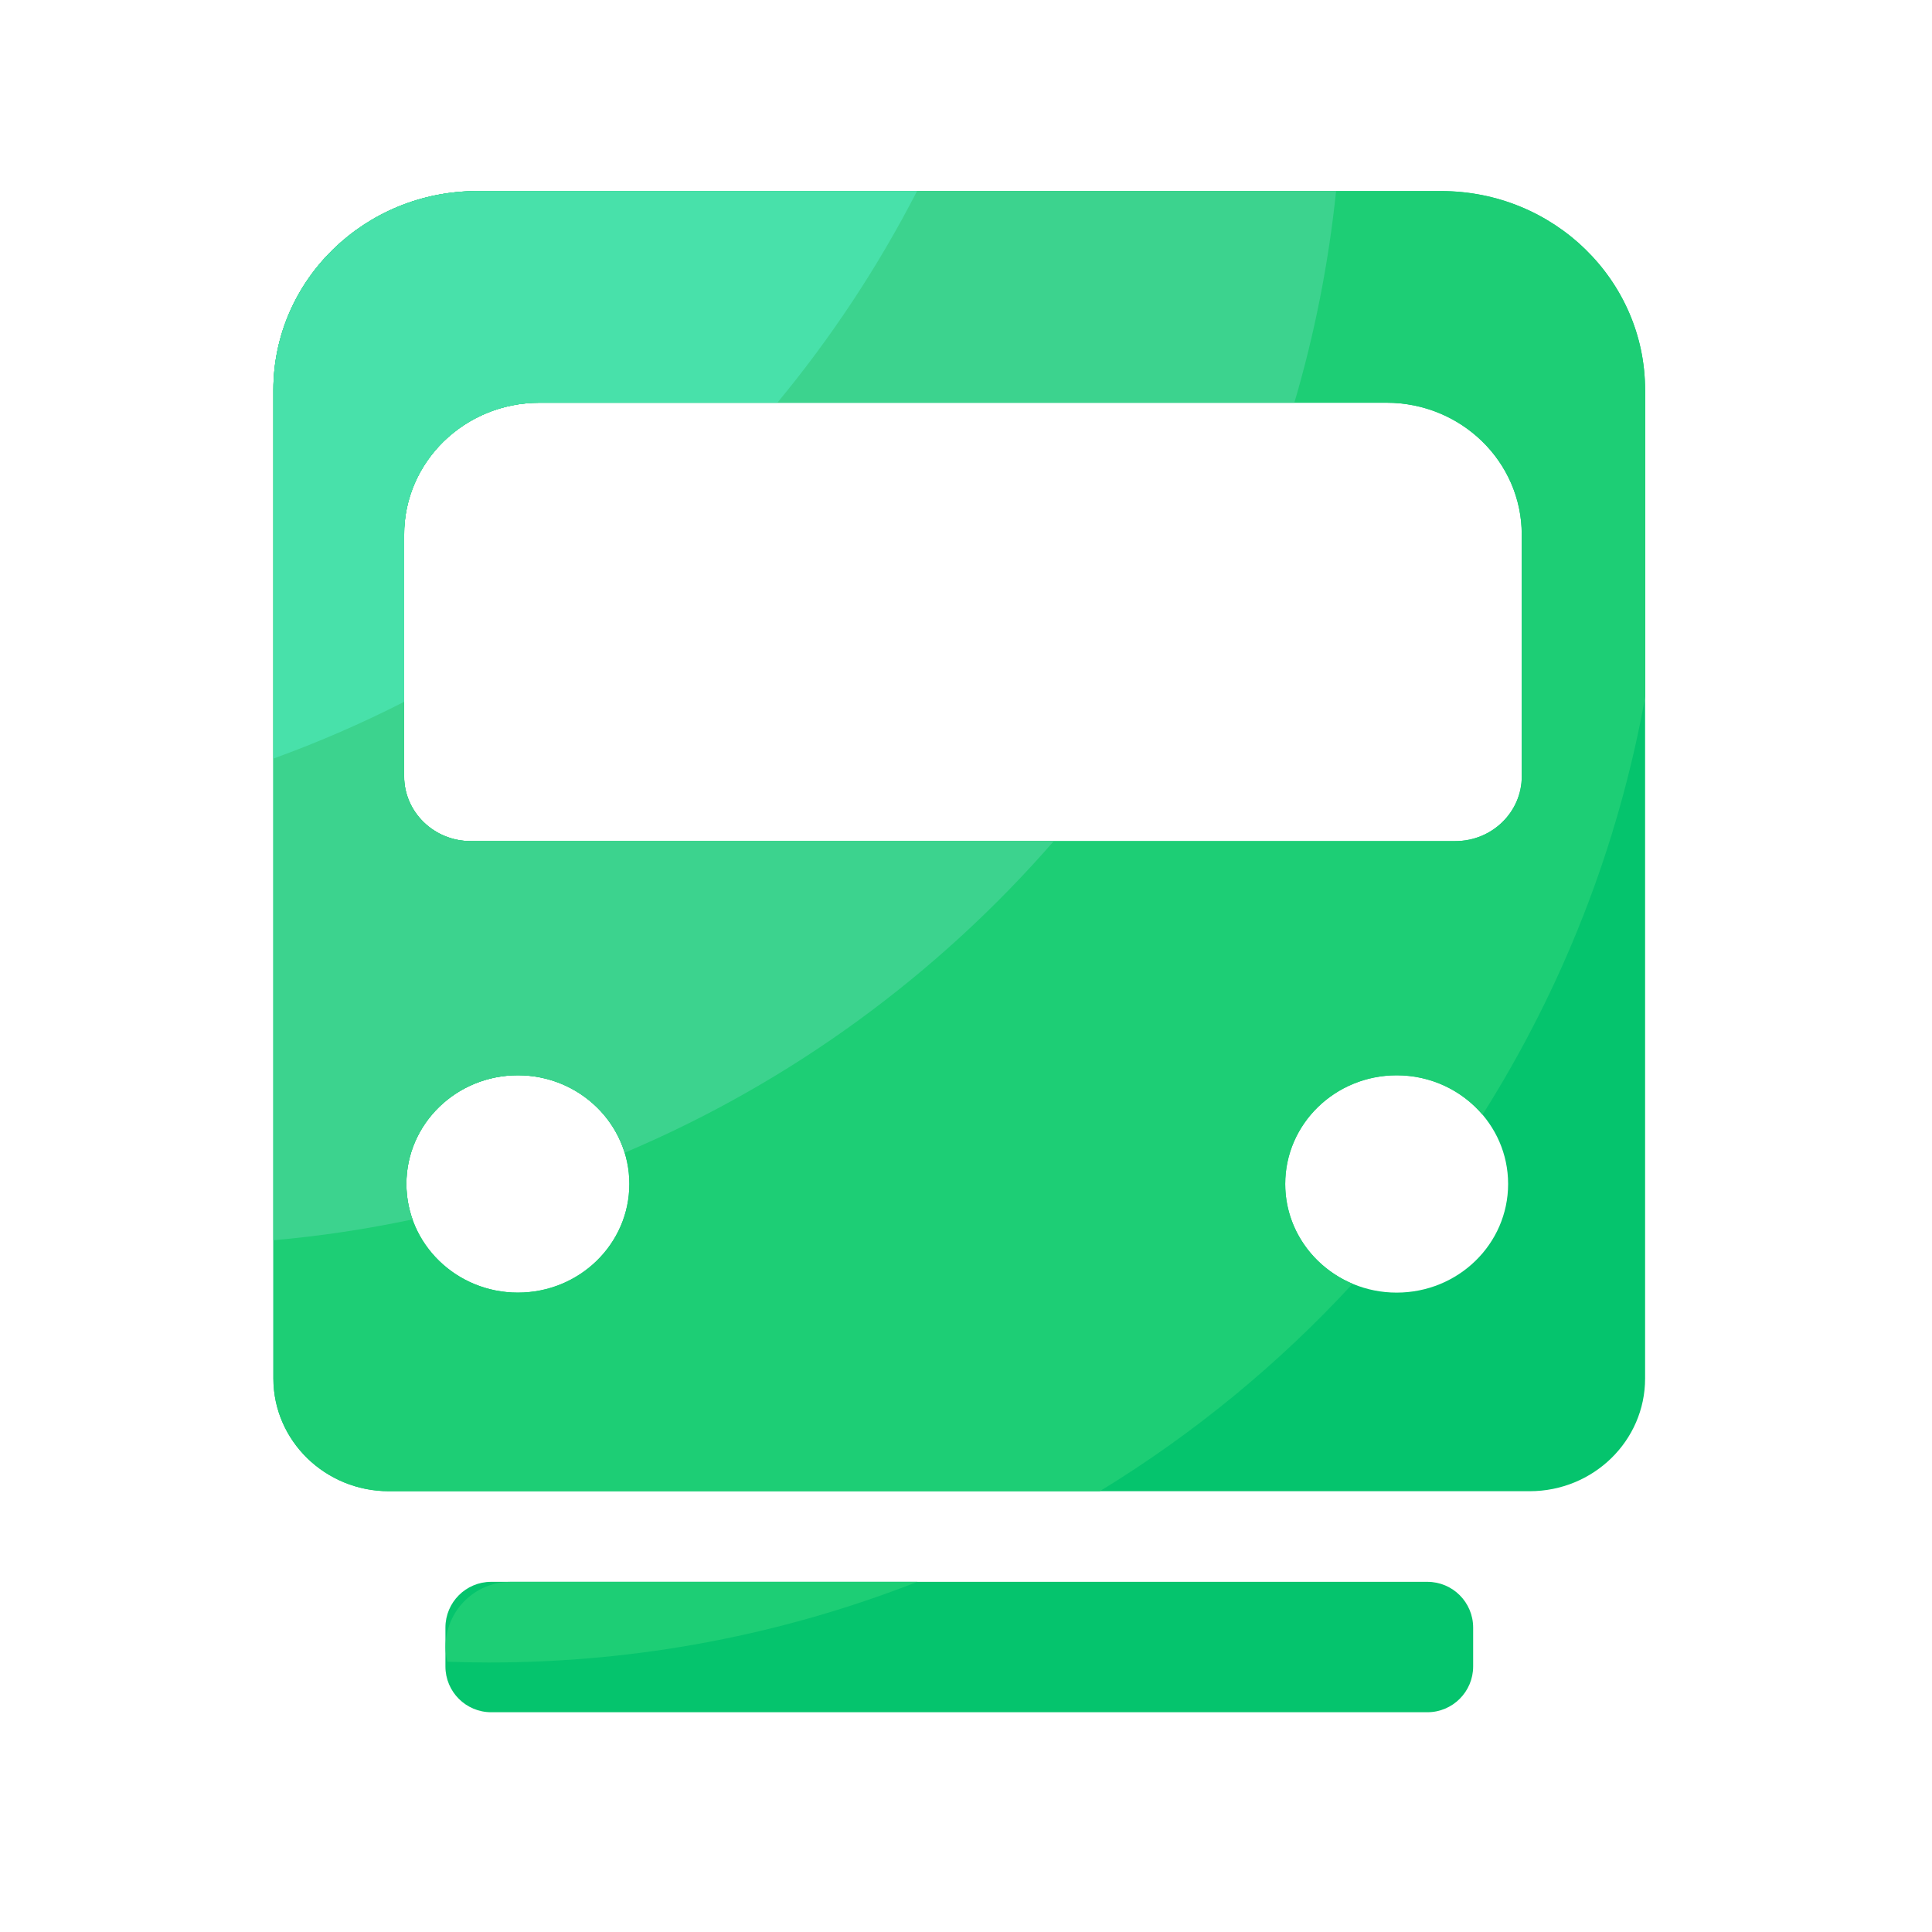 <?xml version="1.0" standalone="no"?><!DOCTYPE svg PUBLIC "-//W3C//DTD SVG 1.1//EN" "http://www.w3.org/Graphics/SVG/1.1/DTD/svg11.dtd"><svg t="1657095285666" class="icon" viewBox="0 0 1024 1024" version="1.1" xmlns="http://www.w3.org/2000/svg" p-id="32010" xmlns:xlink="http://www.w3.org/1999/xlink" width="200" height="200"><defs><style type="text/css">@font-face { font-family: feedback-iconfont; src: url("//at.alicdn.com/t/font_1031158_u69w8yhxdu.woff2?t=1630033759944") format("woff2"), url("//at.alicdn.com/t/font_1031158_u69w8yhxdu.woff?t=1630033759944") format("woff"), url("//at.alicdn.com/t/font_1031158_u69w8yhxdu.ttf?t=1630033759944") format("truetype"); }
</style></defs><path d="M763.853 101.274H253.03C193.28 101.274 144.896 148.48 144.896 206.694V730.624c0 32.973 27.443 59.75 61.235 59.75h604.57c33.843 0 61.235-26.726 61.235-59.75V206.694c0-58.214-48.384-105.421-108.083-105.421zM274.483 685.107c-32.614 0-59.085-25.805-59.085-57.6 0-31.846 26.47-57.6 59.085-57.6 32.614 0 59.085 25.805 59.085 57.6 0 31.846-26.47 57.6-59.085 57.6z m465.766 0c-32.614 0-59.085-25.805-59.085-57.6 0-31.846 26.47-57.6 59.085-57.6 32.614 0 59.085 25.805 59.085 57.6 0 31.846-26.419 57.6-59.085 57.6z m66.304-273.664c0 18.995-15.77 34.355-35.226 34.355H249.446c-19.456 0-35.226-15.411-35.226-34.355V283.341c0-38.605 32.102-69.888 71.68-69.888h448.973c39.578 0 71.68 31.283 71.68 69.888v128.102zM756.531 907.52H260.352c-13.414 0-24.269-10.854-24.269-24.269v-20.582c0-13.414 10.854-24.269 24.269-24.269h496.179c13.414 0 24.269 10.854 24.269 24.269v20.582c0 13.414-10.906 24.269-24.269 24.269z" fill="#05C46D" p-id="32011"></path><path d="M871.936 206.694c0-58.214-48.384-105.421-108.134-105.421H253.03C193.28 101.274 144.896 148.48 144.896 206.694V730.624c0 32.973 27.443 59.75 61.235 59.75h376.781c49.664-30.31 94.771-67.379 133.99-109.926-20.992-8.858-35.686-29.184-35.686-52.89 0-31.846 26.47-57.6 59.085-57.6 18.278 0 34.611 8.09 45.466 20.838 41.984-66.406 71.782-141.261 86.221-221.491V206.694zM274.483 685.107c-32.614 0-59.085-25.805-59.085-57.6 0-31.846 26.47-57.6 59.085-57.6 32.614 0 59.085 25.805 59.085 57.6 0 31.846-26.47 57.6-59.085 57.6z m532.122-273.664c0 18.995-15.77 34.355-35.226 34.355H249.446c-19.456 0-35.277-15.411-35.277-34.355V283.341c0-38.605 32.102-69.888 71.68-69.888h449.024c39.578 0 71.68 31.283 71.68 69.888v128.102zM486.246 838.4h-215.552c-19.098 0-34.56 15.462-34.56 34.56 0 2.714 0.358 5.274 0.973 7.782 7.27 0.256 14.541 0.41 21.862 0.41 80.179 0.051 156.826-15.155 227.277-42.752z" fill="#1DCE75" p-id="32012"></path><path d="M218.675 646.298c-2.099-5.888-3.277-12.186-3.277-18.79 0-31.846 26.47-57.6 59.085-57.6 26.726 0 49.306 17.306 56.576 41.062 88.013-37.222 165.632-94.106 227.482-165.171H249.446c-19.456 0-35.277-15.411-35.277-34.355V283.341c0-38.605 32.102-69.888 71.68-69.888h400.179c10.65-36.147 18.125-73.626 22.118-112.179H253.03C193.28 101.274 144.896 148.48 144.896 206.694v450.662c25.037-2.202 49.664-5.939 73.779-11.059z" fill="#3CD38E" p-id="32013"></path><path d="M214.221 371.968V283.341c0-38.605 32.102-69.888 71.68-69.888h126.106c28.518-34.458 53.402-72.038 74.035-112.179H253.03C193.28 101.274 144.896 148.48 144.896 206.694v195.379c23.808-8.653 46.95-18.688 69.325-30.106z" fill="#48E1AA" p-id="32014"></path></svg>